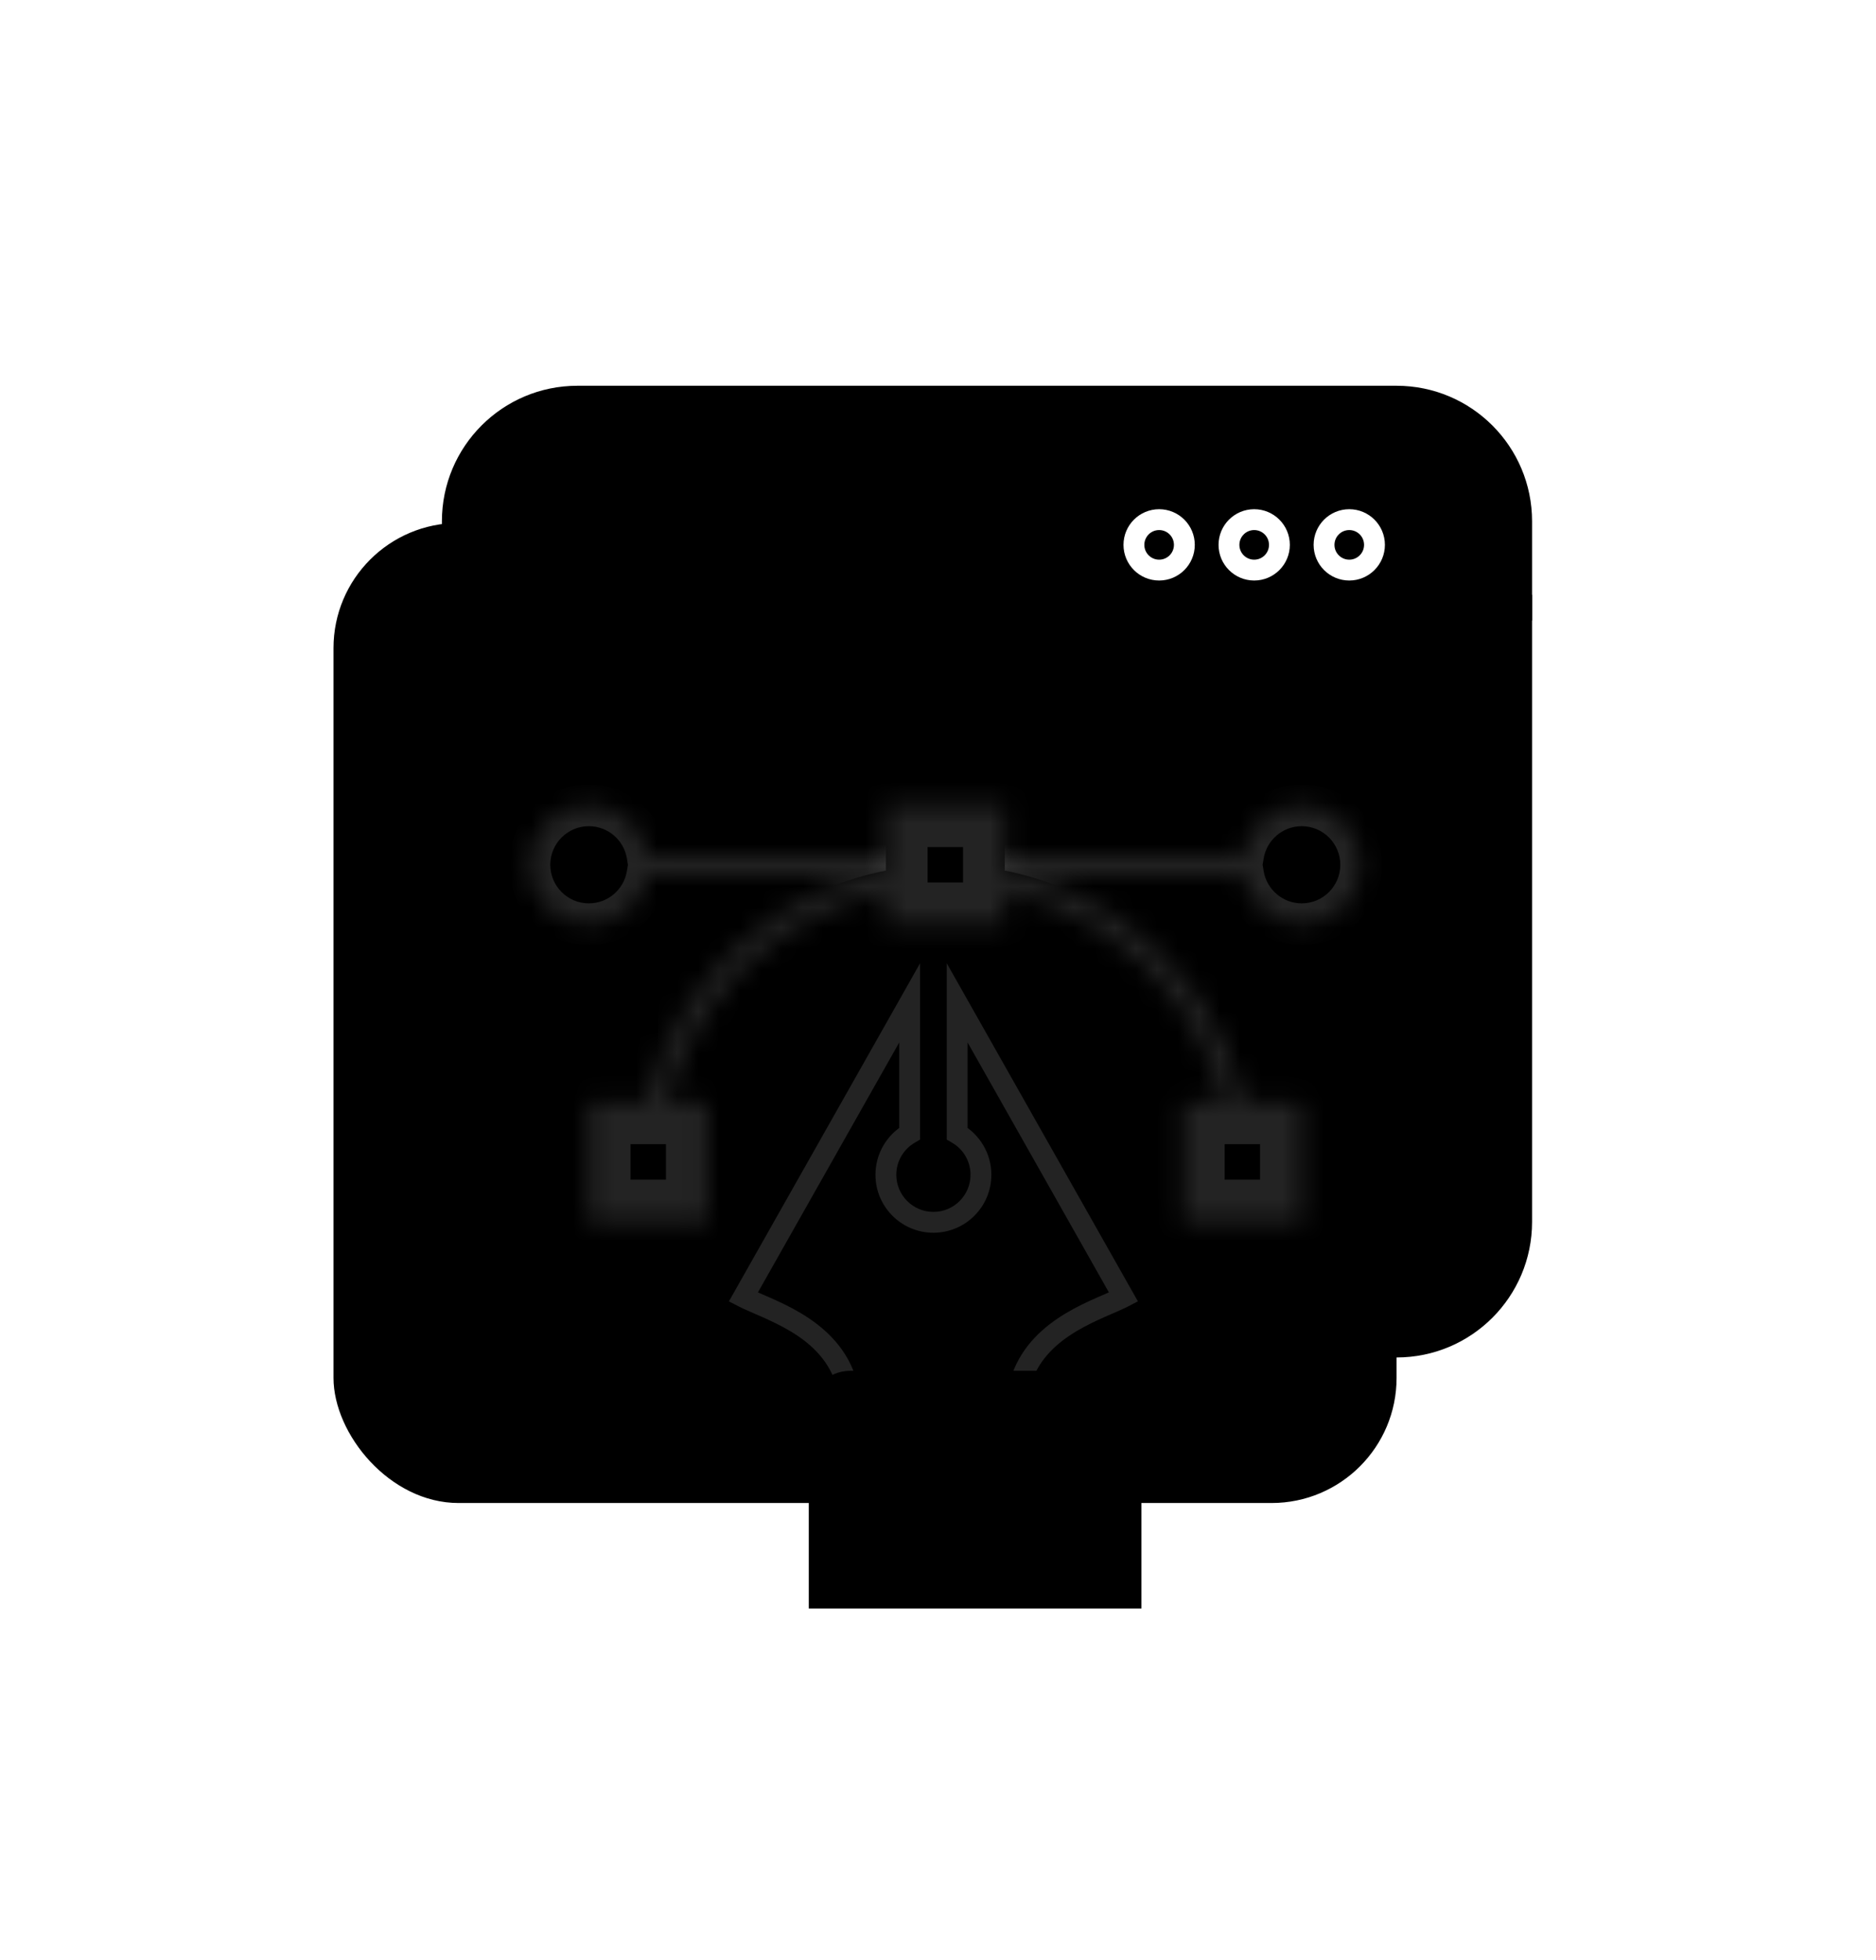 <svg width="90" height="94" viewBox="0 0 90 94" fill="none" xmlns="http://www.w3.org/2000/svg">
<g filter="url(#filter0_d_6399_3479)">
<rect x="16" y="17.08" width="51" height="47" rx="6" fill="url(#paint0_linear_6399_3479)"/>
<g filter="url(#filter1_bi_6399_3479)">
<path d="M21.7 21.26H28.54V18.7C28.54 17.596 29.436 16.7 30.54 16.7H34.937C36.668 16.7 38.314 17.447 39.453 18.749L39.839 19.191C40.989 20.505 42.654 21.253 44.4 21.24L73 21.027V50.6C73 53.914 70.313 56.6 67 56.6H27.7C24.387 56.6 21.7 53.914 21.7 50.6V21.26Z" fill="url(#paint1_linear_6399_3479)"/>
<path d="M21.7 21.26H28.54V18.7C28.54 17.596 29.436 16.7 30.54 16.7H34.937C36.668 16.7 38.314 17.447 39.453 18.749L39.839 19.191C40.989 20.505 42.654 21.253 44.4 21.24L73 21.027V50.6C73 53.914 70.313 56.6 67 56.6H27.7C24.387 56.6 21.7 53.914 21.7 50.6V21.26Z" stroke="url(#paint2_linear_6399_3479)"/>
</g>
<g filter="url(#filter2_bi_6399_3479)">
<path d="M21.7 17C21.7 13.686 24.387 11 27.7 11H67C70.313 11 73 13.686 73 17V21.26H41.65L39.885 19.18C38.745 17.837 37.072 17.063 35.31 17.063H30.35C29.246 17.063 28.35 17.958 28.35 19.063V21.26H21.7V17Z" fill="url(#paint3_linear_6399_3479)"/>
<path d="M21.7 17C21.7 13.686 24.387 11 27.7 11H67C70.313 11 73 13.686 73 17V21.26H41.65L39.885 19.18C38.745 17.837 37.072 17.063 35.31 17.063H30.35C29.246 17.063 28.35 17.958 28.35 19.063V21.26H21.7V17Z" stroke="url(#paint4_linear_6399_3479)"/>
</g>
<g filter="url(#filter3_d_6399_3479)">
<circle cx="57.609" cy="16.13" r="1.71" fill="url(#paint5_linear_6399_3479)"/>
<circle cx="57.609" cy="16.13" r="1.21" stroke="white" strokeOpacity="0.14"/>
</g>
<g filter="url(#filter4_d_6399_3479)">
<circle cx="62.169" cy="16.13" r="1.71" fill="url(#paint6_linear_6399_3479)"/>
<circle cx="62.169" cy="16.13" r="1.21" stroke="white" strokeOpacity="0.14"/>
</g>
<g filter="url(#filter5_d_6399_3479)">
<circle cx="66.73" cy="16.13" r="1.71" fill="url(#paint7_linear_6399_3479)"/>
<circle cx="66.73" cy="16.13" r="1.21" stroke="white" strokeOpacity="0.14"/>
</g>
<g filter="url(#filter6_d_6399_3479)">
<mask id="path-10-inside-1_6399_3479" fill="white">
<path fill-rule="evenodd" clip-rule="evenodd" d="M67.3 31.472C67.3 33.046 66.024 34.322 64.45 34.322C63.038 34.322 61.865 33.295 61.639 31.947H33.06C32.834 33.295 31.662 34.322 30.25 34.322C28.676 34.322 27.4 33.046 27.4 31.472C27.4 29.898 28.676 28.622 30.25 28.622C31.662 28.622 32.834 29.649 33.06 30.997H61.639C61.865 29.649 63.038 28.622 64.45 28.622C66.024 28.622 67.3 29.898 67.3 31.472Z"/>
</mask>
<path fill-rule="evenodd" clip-rule="evenodd" d="M67.3 31.472C67.3 33.046 66.024 34.322 64.45 34.322C63.038 34.322 61.865 33.295 61.639 31.947H33.06C32.834 33.295 31.662 34.322 30.25 34.322C28.676 34.322 27.4 33.046 27.4 31.472C27.4 29.898 28.676 28.622 30.25 28.622C31.662 28.622 32.834 29.649 33.06 30.997H61.639C61.865 29.649 63.038 28.622 64.45 28.622C66.024 28.622 67.3 29.898 67.3 31.472Z" fill="url(#paint8_linear_6399_3479)"/>
<path d="M61.639 31.947L62.625 31.782L62.485 30.947H61.639V31.947ZM33.06 31.947V30.947H32.214L32.074 31.782L33.06 31.947ZM33.06 30.997L32.074 31.162L32.214 31.997H33.06V30.997ZM61.639 30.997V31.997H62.485L62.625 31.162L61.639 30.997ZM64.45 35.322C66.576 35.322 68.3 33.598 68.3 31.472H66.3C66.3 32.494 65.472 33.322 64.45 33.322V35.322ZM60.653 32.112C60.958 33.934 62.541 35.322 64.45 35.322V33.322C63.534 33.322 62.772 32.656 62.625 31.782L60.653 32.112ZM61.639 30.947H33.06V32.947H61.639V30.947ZM30.25 35.322C32.159 35.322 33.741 33.934 34.047 32.112L32.074 31.782C31.928 32.656 31.166 33.322 30.25 33.322V35.322ZM26.4 31.472C26.4 33.598 28.124 35.322 30.25 35.322V33.322C29.228 33.322 28.4 32.494 28.4 31.472H26.4ZM30.25 27.622C28.124 27.622 26.4 29.346 26.4 31.472H28.4C28.4 30.45 29.228 29.622 30.25 29.622V27.622ZM34.047 30.831C33.741 29.01 32.158 27.622 30.25 27.622V29.622C31.166 29.622 31.927 30.288 32.074 31.162L34.047 30.831ZM33.06 31.997H61.639V29.997H33.06V31.997ZM64.45 27.622C62.541 27.622 60.959 29.01 60.653 30.831L62.625 31.162C62.772 30.288 63.534 29.622 64.45 29.622V27.622ZM68.3 31.472C68.3 29.346 66.576 27.622 64.45 27.622V29.622C65.472 29.622 66.3 30.45 66.3 31.472H68.3Z" fill="white" fill-opacity="0.14" mask="url(#path-10-inside-1_6399_3479)"/>
</g>
<g filter="url(#filter7_d_6399_3479)">
<mask id="path-12-inside-2_6399_3479" fill="white">
<path fill-rule="evenodd" clip-rule="evenodd" d="M50.2 28.622H44.5V31.75C43.548 31.938 42.615 32.22 41.715 32.593C39.928 33.333 38.305 34.417 36.938 35.785C35.57 37.152 34.486 38.775 33.746 40.562C33.435 41.312 33.188 42.085 33.005 42.872H30.25V48.572H35.95V42.872H33.978C34.143 42.209 34.357 41.558 34.62 40.924C35.312 39.252 36.327 37.733 37.607 36.454C38.886 35.174 40.405 34.159 42.077 33.467C42.862 33.142 43.673 32.891 44.5 32.716V34.322H50.2V32.716C51.027 32.891 51.838 33.142 52.623 33.467C54.294 34.159 55.813 35.174 57.093 36.454C58.372 37.733 59.387 39.252 60.08 40.924C60.342 41.558 60.556 42.209 60.721 42.872H58.75V48.572H64.45V42.872H61.694C61.512 42.085 61.264 41.312 60.954 40.562C60.214 38.775 59.129 37.152 57.762 35.785C56.395 34.417 54.771 33.333 52.985 32.593C52.084 32.22 51.151 31.938 50.2 31.75V28.622Z"/>
</mask>
<path fill-rule="evenodd" clip-rule="evenodd" d="M50.2 28.622H44.5V31.75C43.548 31.938 42.615 32.22 41.715 32.593C39.928 33.333 38.305 34.417 36.938 35.785C35.57 37.152 34.486 38.775 33.746 40.562C33.435 41.312 33.188 42.085 33.005 42.872H30.25V48.572H35.95V42.872H33.978C34.143 42.209 34.357 41.558 34.62 40.924C35.312 39.252 36.327 37.733 37.607 36.454C38.886 35.174 40.405 34.159 42.077 33.467C42.862 33.142 43.673 32.891 44.5 32.716V34.322H50.2V32.716C51.027 32.891 51.838 33.142 52.623 33.467C54.294 34.159 55.813 35.174 57.093 36.454C58.372 37.733 59.387 39.252 60.08 40.924C60.342 41.558 60.556 42.209 60.721 42.872H58.75V48.572H64.45V42.872H61.694C61.512 42.085 61.264 41.312 60.954 40.562C60.214 38.775 59.129 37.152 57.762 35.785C56.395 34.417 54.771 33.333 52.985 32.593C52.084 32.22 51.151 31.938 50.2 31.75V28.622Z" fill="url(#paint9_linear_6399_3479)"/>
<path d="M44.5 28.622V26.622H42.5V28.622H44.5ZM50.2 28.622H52.2V26.622H50.2V28.622ZM44.5 31.75L44.887 33.712L46.5 33.394V31.75H44.5ZM41.715 32.593L40.949 30.745L41.715 32.593ZM36.938 35.785L38.352 37.199L38.352 37.199L36.938 35.785ZM33.746 40.562L35.593 41.327L33.746 40.562ZM33.005 42.872V44.872H34.595L34.953 43.324L33.005 42.872ZM30.25 42.872V40.872H28.25V42.872H30.25ZM30.25 48.572H28.25V50.572H30.25V48.572ZM35.95 48.572V50.572H37.95V48.572H35.95ZM35.95 42.872H37.95V40.872H35.95V42.872ZM33.978 42.872L32.037 42.389L31.42 44.872H33.978V42.872ZM34.62 40.924L36.468 41.689L36.468 41.689L34.62 40.924ZM37.607 36.454L36.193 35.039L36.193 35.039L37.607 36.454ZM42.077 33.467L42.842 35.315H42.842L42.077 33.467ZM44.5 32.716H46.5V30.249L44.086 30.759L44.5 32.716ZM44.5 34.322H42.5V36.322H44.5V34.322ZM50.2 34.322V36.322H52.2V34.322H50.2ZM50.2 32.716L50.614 30.759L48.2 30.249V32.716H50.2ZM52.623 33.467L51.857 35.315L51.857 35.315L52.623 33.467ZM60.08 40.924L58.232 41.689V41.689L60.08 40.924ZM60.721 42.872V44.872H63.279L62.662 42.389L60.721 42.872ZM58.75 42.872V40.872H56.75V42.872H58.75ZM58.75 48.572H56.75V50.572H58.75V48.572ZM64.45 48.572V50.572H66.45V48.572H64.45ZM64.45 42.872H66.45V40.872H64.45V42.872ZM61.694 42.872L59.746 43.324L60.105 44.872H61.694V42.872ZM60.954 40.562L62.801 39.796V39.796L60.954 40.562ZM57.762 35.785L56.348 37.199L56.348 37.199L57.762 35.785ZM52.985 32.593L52.219 34.44L52.985 32.593ZM50.2 31.75H48.2V33.394L49.813 33.712L50.2 31.75ZM44.5 30.622H50.2V26.622H44.5V30.622ZM46.5 31.75V28.622H42.5V31.75H46.5ZM44.113 29.788C43.032 30.001 41.972 30.321 40.949 30.745L42.48 34.44C43.258 34.118 44.065 33.874 44.887 33.712L44.113 29.788ZM40.949 30.745C38.92 31.585 37.077 32.817 35.523 34.37L38.352 37.199C39.533 36.017 40.936 35.08 42.48 34.44L40.949 30.745ZM35.523 34.37C33.971 35.923 32.739 37.767 31.898 39.796L35.593 41.327C36.233 39.783 37.17 38.38 38.352 37.199L35.523 34.37ZM31.898 39.796C31.545 40.648 31.264 41.526 31.057 42.42L34.953 43.324C35.111 42.643 35.325 41.975 35.593 41.327L31.898 39.796ZM33.005 40.872H30.25V44.872H33.005V40.872ZM28.25 42.872V48.572H32.25V42.872H28.25ZM30.25 50.572H35.95V46.572H30.25V50.572ZM37.95 48.572V42.872H33.95V48.572H37.95ZM35.95 40.872H33.978V44.872H35.95V40.872ZM35.919 43.355C36.06 42.788 36.243 42.231 36.468 41.689L32.772 40.158C32.472 40.884 32.226 41.63 32.037 42.389L35.919 43.355ZM36.468 41.689C37.06 40.26 37.927 38.962 39.021 37.868L36.193 35.039C34.727 36.505 33.565 38.244 32.772 40.158L36.468 41.689ZM39.021 37.868C40.115 36.774 41.413 35.907 42.842 35.315L41.312 31.619C39.397 32.412 37.658 33.574 36.193 35.039L39.021 37.868ZM42.842 35.315C43.513 35.037 44.207 34.822 44.914 34.673L44.086 30.759C43.139 30.959 42.21 31.247 41.312 31.619L42.842 35.315ZM46.5 34.322V32.716H42.5V34.322H46.5ZM50.2 32.322H44.5V36.322H50.2V32.322ZM48.2 32.716V34.322H52.2V32.716H48.2ZM49.786 34.673C50.493 34.822 51.187 35.037 51.857 35.315L53.388 31.619C52.489 31.247 51.561 30.959 50.614 30.759L49.786 34.673ZM51.857 35.315C53.286 35.907 54.585 36.774 55.678 37.868L58.507 35.039C57.042 33.574 55.302 32.412 53.388 31.619L51.857 35.315ZM55.678 37.868C56.772 38.962 57.64 40.26 58.232 41.689L61.927 40.158C61.134 38.244 59.972 36.505 58.507 35.039L55.678 37.868ZM58.232 41.689C58.456 42.231 58.639 42.788 58.78 43.355L62.662 42.389C62.473 41.63 62.228 40.884 61.927 40.158L58.232 41.689ZM58.75 44.872H60.721V40.872H58.75V44.872ZM60.75 48.572V42.872H56.75V48.572H60.75ZM64.45 46.572H58.75V50.572H64.45V46.572ZM62.45 42.872V48.572H66.45V42.872H62.45ZM61.694 44.872H64.45V40.872H61.694V44.872ZM63.643 42.42C63.435 41.526 63.154 40.648 62.801 39.796L59.106 41.327C59.374 41.975 59.588 42.643 59.746 43.324L63.643 42.42ZM62.801 39.796C61.961 37.767 60.729 35.923 59.176 34.37L56.348 37.199C57.529 38.38 58.467 39.783 59.106 41.327L62.801 39.796ZM59.176 34.37C57.623 32.817 55.779 31.585 53.75 30.745L52.219 34.44C53.763 35.08 55.166 36.017 56.348 37.199L59.176 34.37ZM53.75 30.745C52.727 30.321 51.668 30.001 50.587 29.788L49.813 33.712C50.635 33.875 51.441 34.118 52.219 34.44L53.75 30.745ZM48.2 28.622V31.75H52.2V28.622H48.2Z" fill="white" fill-opacity="0.14" mask="url(#path-12-inside-2_6399_3479)"/>
</g>
<g filter="url(#filter8_d_6399_3479)">
<path fill-rule="evenodd" clip-rule="evenodd" d="M45.64 38.095V44.364C44.958 44.758 44.5 45.495 44.5 46.339C44.5 47.598 45.521 48.619 46.78 48.619C48.039 48.619 49.06 47.598 49.06 46.339C49.06 45.495 48.601 44.758 47.92 44.364V38.094L55.9 52.203C55.694 52.309 55.439 52.42 55.152 52.544C53.481 53.269 50.755 54.452 50.755 57.739H42.805C42.805 54.452 40.079 53.269 38.408 52.544C38.121 52.42 37.866 52.309 37.66 52.203L45.64 38.095Z" fill="url(#paint10_linear_6399_3479)" shape-rendering="crispEdges"/>
<path d="M45.64 38.095H46.14V36.195L45.205 37.849L45.64 38.095ZM45.64 44.364L45.89 44.797L46.14 44.652V44.364H45.64ZM47.92 44.364H47.42V44.652L47.669 44.797L47.92 44.364ZM47.92 38.094L48.355 37.848L47.42 36.195V38.094H47.92ZM55.9 52.203L56.129 52.648L56.591 52.41L56.335 51.957L55.9 52.203ZM55.152 52.544L54.953 52.086L55.152 52.544ZM50.755 57.739V58.239H51.255V57.739H50.755ZM42.805 57.739H42.305V58.239H42.805V57.739ZM38.408 52.544L38.607 52.086H38.607L38.408 52.544ZM37.66 52.203L37.225 51.957L36.969 52.41L37.431 52.648L37.66 52.203ZM45.14 38.095V44.364H46.14V38.095H45.14ZM45.389 43.931C44.56 44.411 44 45.309 44 46.339H45C45 45.681 45.357 45.105 45.89 44.797L45.389 43.931ZM44 46.339C44 47.874 45.245 49.119 46.78 49.119V48.119C45.797 48.119 45 47.322 45 46.339H44ZM46.78 49.119C48.315 49.119 49.56 47.874 49.56 46.339H48.56C48.56 47.322 47.763 48.119 46.78 48.119V49.119ZM49.56 46.339C49.56 45.309 49 44.411 48.17 43.931L47.669 44.797C48.203 45.105 48.56 45.681 48.56 46.339H49.56ZM48.42 44.364V38.094H47.42V44.364H48.42ZM47.485 38.34L55.465 52.45L56.335 51.957L48.355 37.848L47.485 38.34ZM55.671 51.759C55.484 51.855 55.245 51.959 54.953 52.086L55.351 53.003C55.633 52.881 55.906 52.763 56.129 52.648L55.671 51.759ZM54.953 52.086C53.325 52.792 50.255 54.089 50.255 57.739H51.255C51.255 54.815 53.638 53.746 55.351 53.003L54.953 52.086ZM50.755 57.239H42.805V58.239H50.755V57.239ZM43.305 57.739C43.305 54.089 40.235 52.792 38.607 52.086L38.209 53.003C39.922 53.746 42.305 54.815 42.305 57.739H43.305ZM38.607 52.086C38.315 51.959 38.077 51.855 37.889 51.759L37.431 52.648C37.655 52.763 37.927 52.881 38.209 53.003L38.607 52.086ZM38.095 52.45L46.075 38.341L45.205 37.849L37.225 51.957L38.095 52.45Z" fill="white" fill-opacity="0.14"/>
</g>
<path d="M38.8 59.739C38.8 58.634 39.696 57.739 40.8 57.739H52.76C53.864 57.739 54.76 58.634 54.76 59.739V69.139H38.8V59.739Z" fill="url(#paint11_linear_6399_3479)"/>
</g>
<defs>
<filter id="filter0_d_6399_3479" x="-12" y="-8" width="112" height="112" filterUnits="userSpaceOnUse" colorInterpolationFilters="sRGB">
<feFlood floodOpacity="0" result="BackgroundImageFix"/>
<feColorMatrix in="SourceAlpha" type="matrix" values="0 0 0 0 0 0 0 0 0 0 0 0 0 0 0 0 0 0 127 0" result="hardAlpha"/>
<feOffset dy="8"/>
<feGaussianBlur stdDeviation="8"/>
<feComposite in2="hardAlpha" operator="out"/>
<feColorMatrix type="matrix" values="0 0 0 0 0.227 0 0 0 0 0.482 0 0 0 0 0.835 0 0 0 0.4 0"/>
<feBlend mode="normal" in2="BackgroundImageFix" result="effect1_dropShadow_6399_3479"/>
<feBlend mode="normal" in="SourceGraphic" in2="effect1_dropShadow_6399_3479" result="shape"/>
</filter>
<filter id="filter1_bi_6399_3479" x="15.2" y="10.2" width="64.299" height="52.9" filterUnits="userSpaceOnUse" colorInterpolationFilters="sRGB">
<feFlood floodOpacity="0" result="BackgroundImageFix"/>
<feGaussianBlur in="BackgroundImageFix" stdDeviation="3"/>
<feComposite in2="SourceAlpha" operator="in" result="effect1_backgroundBlur_6399_3479"/>
<feBlend mode="normal" in="SourceGraphic" in2="effect1_backgroundBlur_6399_3479" result="shape"/>
<feColorMatrix in="SourceAlpha" type="matrix" values="0 0 0 0 0 0 0 0 0 0 0 0 0 0 0 0 0 0 127 0" result="hardAlpha"/>
<feOffset/>
<feGaussianBlur stdDeviation="2"/>
<feComposite in2="hardAlpha" operator="arithmetic" k2="-1" k3="1"/>
<feColorMatrix type="matrix" values="0 0 0 0 1 0 0 0 0 1 0 0 0 0 1 0 0 0 0.63 0"/>
<feBlend mode="normal" in2="shape" result="effect2_innerShadow_6399_3479"/>
</filter>
<filter id="filter2_bi_6399_3479" x="15.2" y="4.5" width="64.299" height="23.26" filterUnits="userSpaceOnUse" colorInterpolationFilters="sRGB">
<feFlood floodOpacity="0" result="BackgroundImageFix"/>
<feGaussianBlur in="BackgroundImageFix" stdDeviation="3"/>
<feComposite in2="SourceAlpha" operator="in" result="effect1_backgroundBlur_6399_3479"/>
<feBlend mode="normal" in="SourceGraphic" in2="effect1_backgroundBlur_6399_3479" result="shape"/>
<feColorMatrix in="SourceAlpha" type="matrix" values="0 0 0 0 0 0 0 0 0 0 0 0 0 0 0 0 0 0 127 0" result="hardAlpha"/>
<feOffset/>
<feGaussianBlur stdDeviation="2"/>
<feComposite in2="hardAlpha" operator="arithmetic" k2="-1" k3="1"/>
<feColorMatrix type="matrix" values="0 0 0 0 1 0 0 0 0 1 0 0 0 0 1 0 0 0 0.63 0"/>
<feBlend mode="normal" in2="shape" result="effect2_innerShadow_6399_3479"/>
</filter>
<filter id="filter3_d_6399_3479" x="53.399" y="14.42" width="5.92" height="5.92" filterUnits="userSpaceOnUse" colorInterpolationFilters="sRGB">
<feFlood floodOpacity="0" result="BackgroundImageFix"/>
<feColorMatrix in="SourceAlpha" type="matrix" values="0 0 0 0 0 0 0 0 0 0 0 0 0 0 0 0 0 0 127 0" result="hardAlpha"/>
<feOffset dx="-2" dy="2"/>
<feGaussianBlur stdDeviation="0.25"/>
<feComposite in2="hardAlpha" operator="out"/>
<feColorMatrix type="matrix" values="0 0 0 0 0.227 0 0 0 0 0.482 0 0 0 0 0.835 0 0 0 0.4 0"/>
<feBlend mode="normal" in2="BackgroundImageFix" result="effect1_dropShadow_6399_3479"/>
<feBlend mode="normal" in="SourceGraphic" in2="effect1_dropShadow_6399_3479" result="shape"/>
</filter>
<filter id="filter4_d_6399_3479" x="57.959" y="14.42" width="5.92" height="5.92" filterUnits="userSpaceOnUse" colorInterpolationFilters="sRGB">
<feFlood floodOpacity="0" result="BackgroundImageFix"/>
<feColorMatrix in="SourceAlpha" type="matrix" values="0 0 0 0 0 0 0 0 0 0 0 0 0 0 0 0 0 0 127 0" result="hardAlpha"/>
<feOffset dx="-2" dy="2"/>
<feGaussianBlur stdDeviation="0.25"/>
<feComposite in2="hardAlpha" operator="out"/>
<feColorMatrix type="matrix" values="0 0 0 0 0.227 0 0 0 0 0.482 0 0 0 0 0.835 0 0 0 0.4 0"/>
<feBlend mode="normal" in2="BackgroundImageFix" result="effect1_dropShadow_6399_3479"/>
<feBlend mode="normal" in="SourceGraphic" in2="effect1_dropShadow_6399_3479" result="shape"/>
</filter>
<filter id="filter5_d_6399_3479" x="62.52" y="14.42" width="5.92" height="5.92" filterUnits="userSpaceOnUse" colorInterpolationFilters="sRGB">
<feFlood floodOpacity="0" result="BackgroundImageFix"/>
<feColorMatrix in="SourceAlpha" type="matrix" values="0 0 0 0 0 0 0 0 0 0 0 0 0 0 0 0 0 0 127 0" result="hardAlpha"/>
<feOffset dx="-2" dy="2"/>
<feGaussianBlur stdDeviation="0.25"/>
<feComposite in2="hardAlpha" operator="out"/>
<feColorMatrix type="matrix" values="0 0 0 0 0.227 0 0 0 0 0.482 0 0 0 0 0.835 0 0 0 0.4 0"/>
<feBlend mode="normal" in2="BackgroundImageFix" result="effect1_dropShadow_6399_3479"/>
<feBlend mode="normal" in="SourceGraphic" in2="effect1_dropShadow_6399_3479" result="shape"/>
</filter>
<filter id="filter6_d_6399_3479" x="24.9" y="28.622" width="42.4" height="8.2" filterUnits="userSpaceOnUse" colorInterpolationFilters="sRGB">
<feFlood floodOpacity="0" result="BackgroundImageFix"/>
<feColorMatrix in="SourceAlpha" type="matrix" values="0 0 0 0 0 0 0 0 0 0 0 0 0 0 0 0 0 0 127 0" result="hardAlpha"/>
<feOffset dx="-2" dy="2"/>
<feGaussianBlur stdDeviation="0.25"/>
<feComposite in2="hardAlpha" operator="out"/>
<feColorMatrix type="matrix" values="0 0 0 0 0.227 0 0 0 0 0.482 0 0 0 0 0.835 0 0 0 0.4 0"/>
<feBlend mode="normal" in2="BackgroundImageFix" result="effect1_dropShadow_6399_3479"/>
<feBlend mode="normal" in="SourceGraphic" in2="effect1_dropShadow_6399_3479" result="shape"/>
</filter>
<filter id="filter7_d_6399_3479" x="27.75" y="28.622" width="36.7" height="22.45" filterUnits="userSpaceOnUse" colorInterpolationFilters="sRGB">
<feFlood floodOpacity="0" result="BackgroundImageFix"/>
<feColorMatrix in="SourceAlpha" type="matrix" values="0 0 0 0 0 0 0 0 0 0 0 0 0 0 0 0 0 0 127 0" result="hardAlpha"/>
<feOffset dx="-2" dy="2"/>
<feGaussianBlur stdDeviation="0.25"/>
<feComposite in2="hardAlpha" operator="out"/>
<feColorMatrix type="matrix" values="0 0 0 0 0.227 0 0 0 0 0.482 0 0 0 0 0.835 0 0 0 0.4 0"/>
<feBlend mode="normal" in2="BackgroundImageFix" result="effect1_dropShadow_6399_3479"/>
<feBlend mode="normal" in="SourceGraphic" in2="effect1_dropShadow_6399_3479" result="shape"/>
</filter>
<filter id="filter8_d_6399_3479" x="34.469" y="36.195" width="22.122" height="24.544" filterUnits="userSpaceOnUse" colorInterpolationFilters="sRGB">
<feFlood floodOpacity="0" result="BackgroundImageFix"/>
<feColorMatrix in="SourceAlpha" type="matrix" values="0 0 0 0 0 0 0 0 0 0 0 0 0 0 0 0 0 0 127 0" result="hardAlpha"/>
<feOffset dx="-2" dy="2"/>
<feGaussianBlur stdDeviation="0.25"/>
<feComposite in2="hardAlpha" operator="out"/>
<feColorMatrix type="matrix" values="0 0 0 0 0.227 0 0 0 0 0.482 0 0 0 0 0.835 0 0 0 0.4 0"/>
<feBlend mode="normal" in2="BackgroundImageFix" result="effect1_dropShadow_6399_3479"/>
<feBlend mode="normal" in="SourceGraphic" in2="effect1_dropShadow_6399_3479" result="shape"/>
</filter>
<linearGradient id="paint0_linear_6399_3479" x1="6.518" y1="41.54" x2="18.797" y2="8.191" gradientUnits="userSpaceOnUse">
<stop stopColor="#3A7BD5"/>
<stop offset="1" stopColor="#00D2FF"/>
</linearGradient>
<linearGradient id="paint1_linear_6399_3479" x1="47.35" y1="16.7" x2="47.35" y2="57.521" gradientUnits="userSpaceOnUse">
<stop stopColor="#3A7BD5" stopOpacity="0.42"/>
<stop offset="1" stopColor="#00D2FF" stopOpacity="0.42"/>
</linearGradient>
<linearGradient id="paint2_linear_6399_3479" x1="32.252" y1="23.992" x2="50.545" y2="64.607" gradientUnits="userSpaceOnUse">
<stop offset="0.331" stopColor="white" stopOpacity="0.26"/>
<stop offset="1" stopColor="#3A7BD5" stopOpacity="0.16"/>
</linearGradient>
<linearGradient id="paint3_linear_6399_3479" x1="47.35" y1="11" x2="47.35" y2="21.497" gradientUnits="userSpaceOnUse">
<stop stopColor="#3A7BD5" stopOpacity="0.42"/>
<stop offset="1" stopColor="#00D2FF" stopOpacity="0.42"/>
</linearGradient>
<linearGradient id="paint4_linear_6399_3479" x1="32.252" y1="12.875" x2="33.687" y2="25.271" gradientUnits="userSpaceOnUse">
<stop offset="0.331" stopColor="white" stopOpacity="0.26"/>
<stop offset="1" stopColor="#3A7BD5" stopOpacity="0.16"/>
</linearGradient>
<linearGradient id="paint5_linear_6399_3479" x1="55.811" y1="16.895" x2="59.449" y2="16.876" gradientUnits="userSpaceOnUse">
<stop stopColor="#C6F5FF"/>
<stop offset="1" stopColor="#FEFCFF"/>
</linearGradient>
<linearGradient id="paint6_linear_6399_3479" x1="60.371" y1="16.895" x2="64.009" y2="16.876" gradientUnits="userSpaceOnUse">
<stop stopColor="#C6F5FF"/>
<stop offset="1" stopColor="#FEFCFF"/>
</linearGradient>
<linearGradient id="paint7_linear_6399_3479" x1="64.931" y1="16.895" x2="68.57" y2="16.876" gradientUnits="userSpaceOnUse">
<stop stopColor="#C6F5FF"/>
<stop offset="1" stopColor="#FEFCFF"/>
</linearGradient>
<linearGradient id="paint8_linear_6399_3479" x1="26.371" y1="32.747" x2="68.762" y2="31.241" gradientUnits="userSpaceOnUse">
<stop stopColor="#C6F5FF"/>
<stop offset="1" stopColor="#FEFCFF"/>
</linearGradient>
<linearGradient id="paint9_linear_6399_3479" x1="29.369" y1="43.058" x2="65.746" y2="42.742" gradientUnits="userSpaceOnUse">
<stop stopColor="#C6F5FF"/>
<stop offset="1" stopColor="#FEFCFF"/>
</linearGradient>
<linearGradient id="paint10_linear_6399_3479" x1="37.19" y1="52.309" x2="56.593" y2="52.218" gradientUnits="userSpaceOnUse">
<stop stopColor="#C6F5FF"/>
<stop offset="1" stopColor="#FEFCFF"/>
</linearGradient>
<linearGradient id="paint11_linear_6399_3479" x1="35.833" y1="63.672" x2="38.257" y2="55.178" gradientUnits="userSpaceOnUse">
<stop stopColor="#3A7BD5"/>
<stop offset="1" stopColor="#00D2FF"/>
</linearGradient>
</defs>
</svg>
